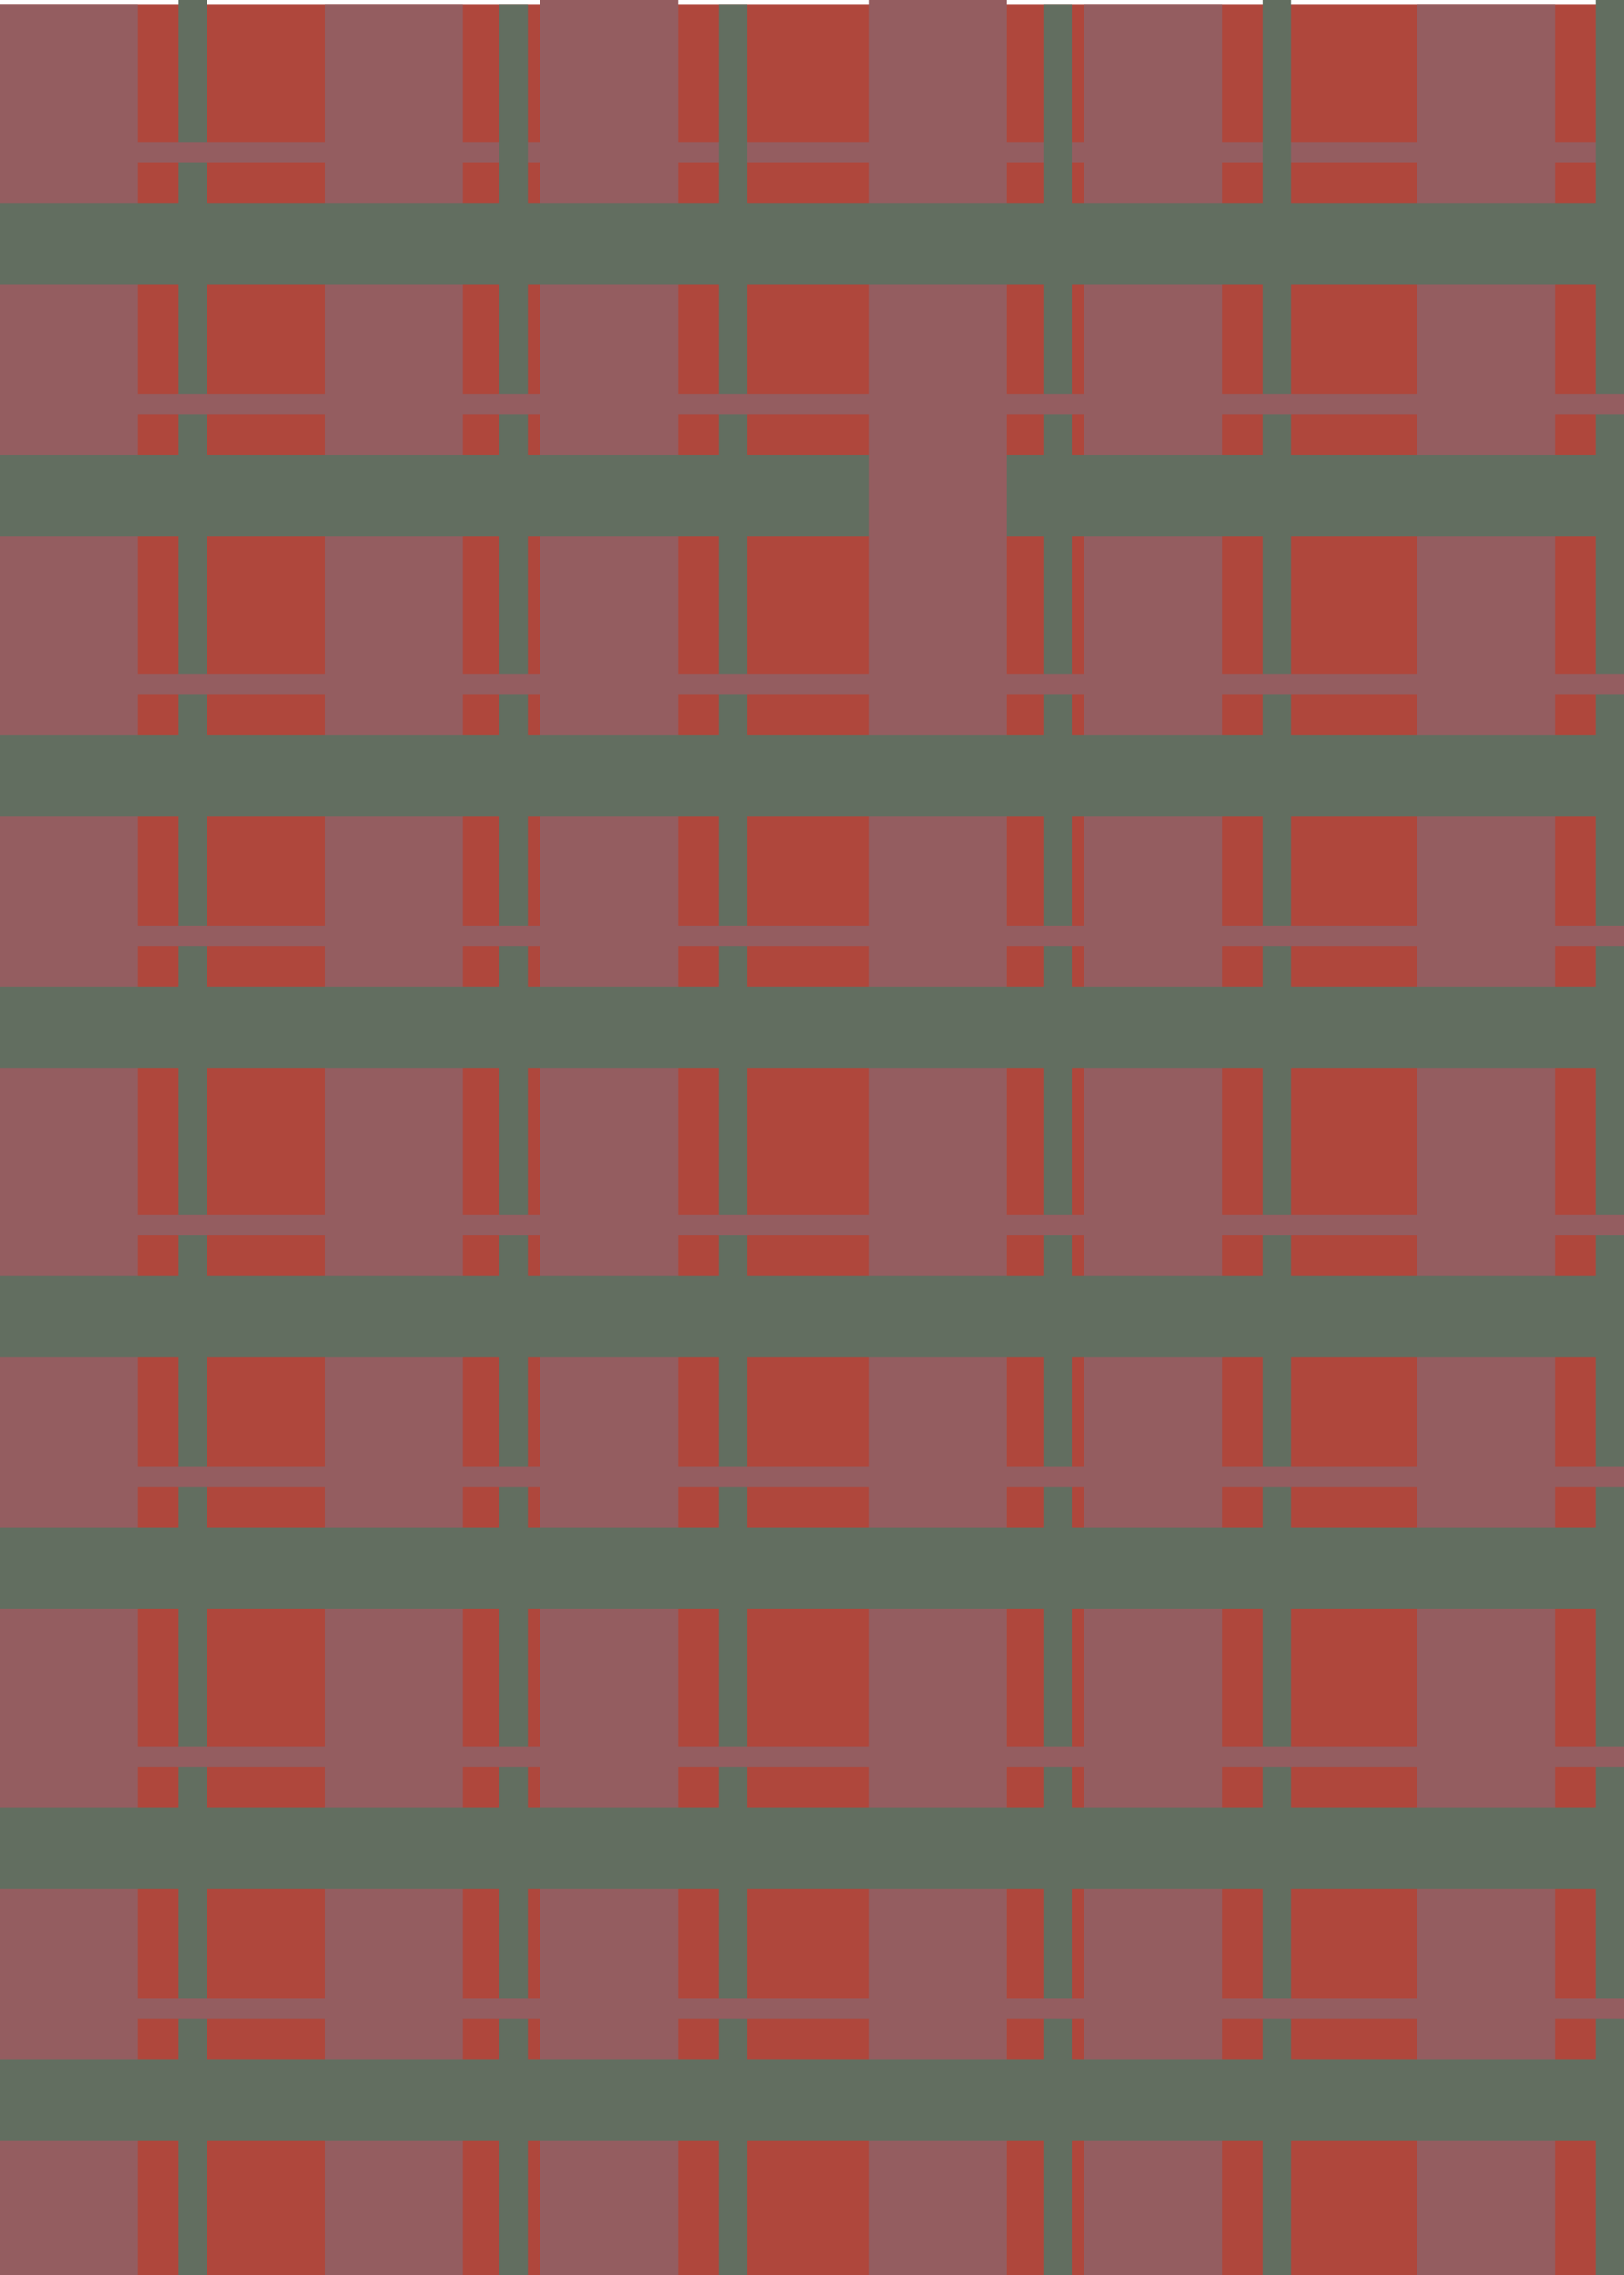 <?xml version="1.0" encoding="utf-8"?>
<!-- Generator: Adobe Illustrator 16.0.0, SVG Export Plug-In . SVG Version: 6.00 Build 0)  -->
<!DOCTYPE svg PUBLIC "-//W3C//DTD SVG 1.1//EN" "http://www.w3.org/Graphics/SVG/1.1/DTD/svg11.dtd">
<svg version="1.1" id="Layer_1" xmlns="http://www.w3.org/2000/svg" xmlns:xlink="http://www.w3.org/1999/xlink" x="0px" y="0px"
	 width="400px" height="560px" viewBox="0 0 400 560" enable-background="new 0 0 400 560" xml:space="preserve">
<rect y="1" fill="#AF473C" width="400" height="560"/>
<rect y="1" fill="#945D60" width="34" height="560"/>
<rect x="44" fill="#626E60" width="7" height="560"/>
<rect y="35" fill="#945D60" width="400" height="5"/>
<rect x="80" y="1" fill="#945D60" width="34" height="560"/>
<rect x="123" y="1" fill="#626E60" width="7" height="560"/>
<rect x="267" y="1" fill="#945D60" width="34" height="560"/>
<rect x="311" fill="#626E60" width="7" height="560"/>
<rect x="349" y="1" fill="#945D60" width="34" height="560"/>
<rect x="393" fill="#626E60" width="7" height="560"/>
<rect x="133" fill="#945D60" width="34" height="560"/>
<rect y="112" fill="#626E60" width="400" height="20"/>
<rect x="177" y="1" fill="#626E60" width="7" height="560"/>
<rect x="214" fill="#945D60" width="34" height="560"/>
<rect y="50" fill="#626E60" width="400" height="20"/>
<rect x="257" y="1" fill="#626E60" width="7" height="560"/>
<rect y="181" fill="#626E60" width="400" height="20"/>
<rect y="97" fill="#945D60" width="400" height="5"/>
<rect y="166" fill="#945D60" width="400" height="5"/>
<rect y="243" fill="#626E60" width="400" height="20"/>
<rect y="228" fill="#945D60" width="400" height="5"/>
<rect y="314" fill="#626E60" width="400" height="20"/>
<rect y="299" fill="#945D60" width="400" height="5"/>
<rect y="376" fill="#626E60" width="400" height="20"/>
<rect y="361" fill="#945D60" width="400" height="5"/>
<rect y="445" fill="#626E60" width="400" height="20"/>
<rect y="430" fill="#945D60" width="400" height="5"/>
<rect y="507" fill="#626E60" width="400" height="20"/>
<rect y="492" fill="#945D60" width="400" height="5"/>
</svg>
